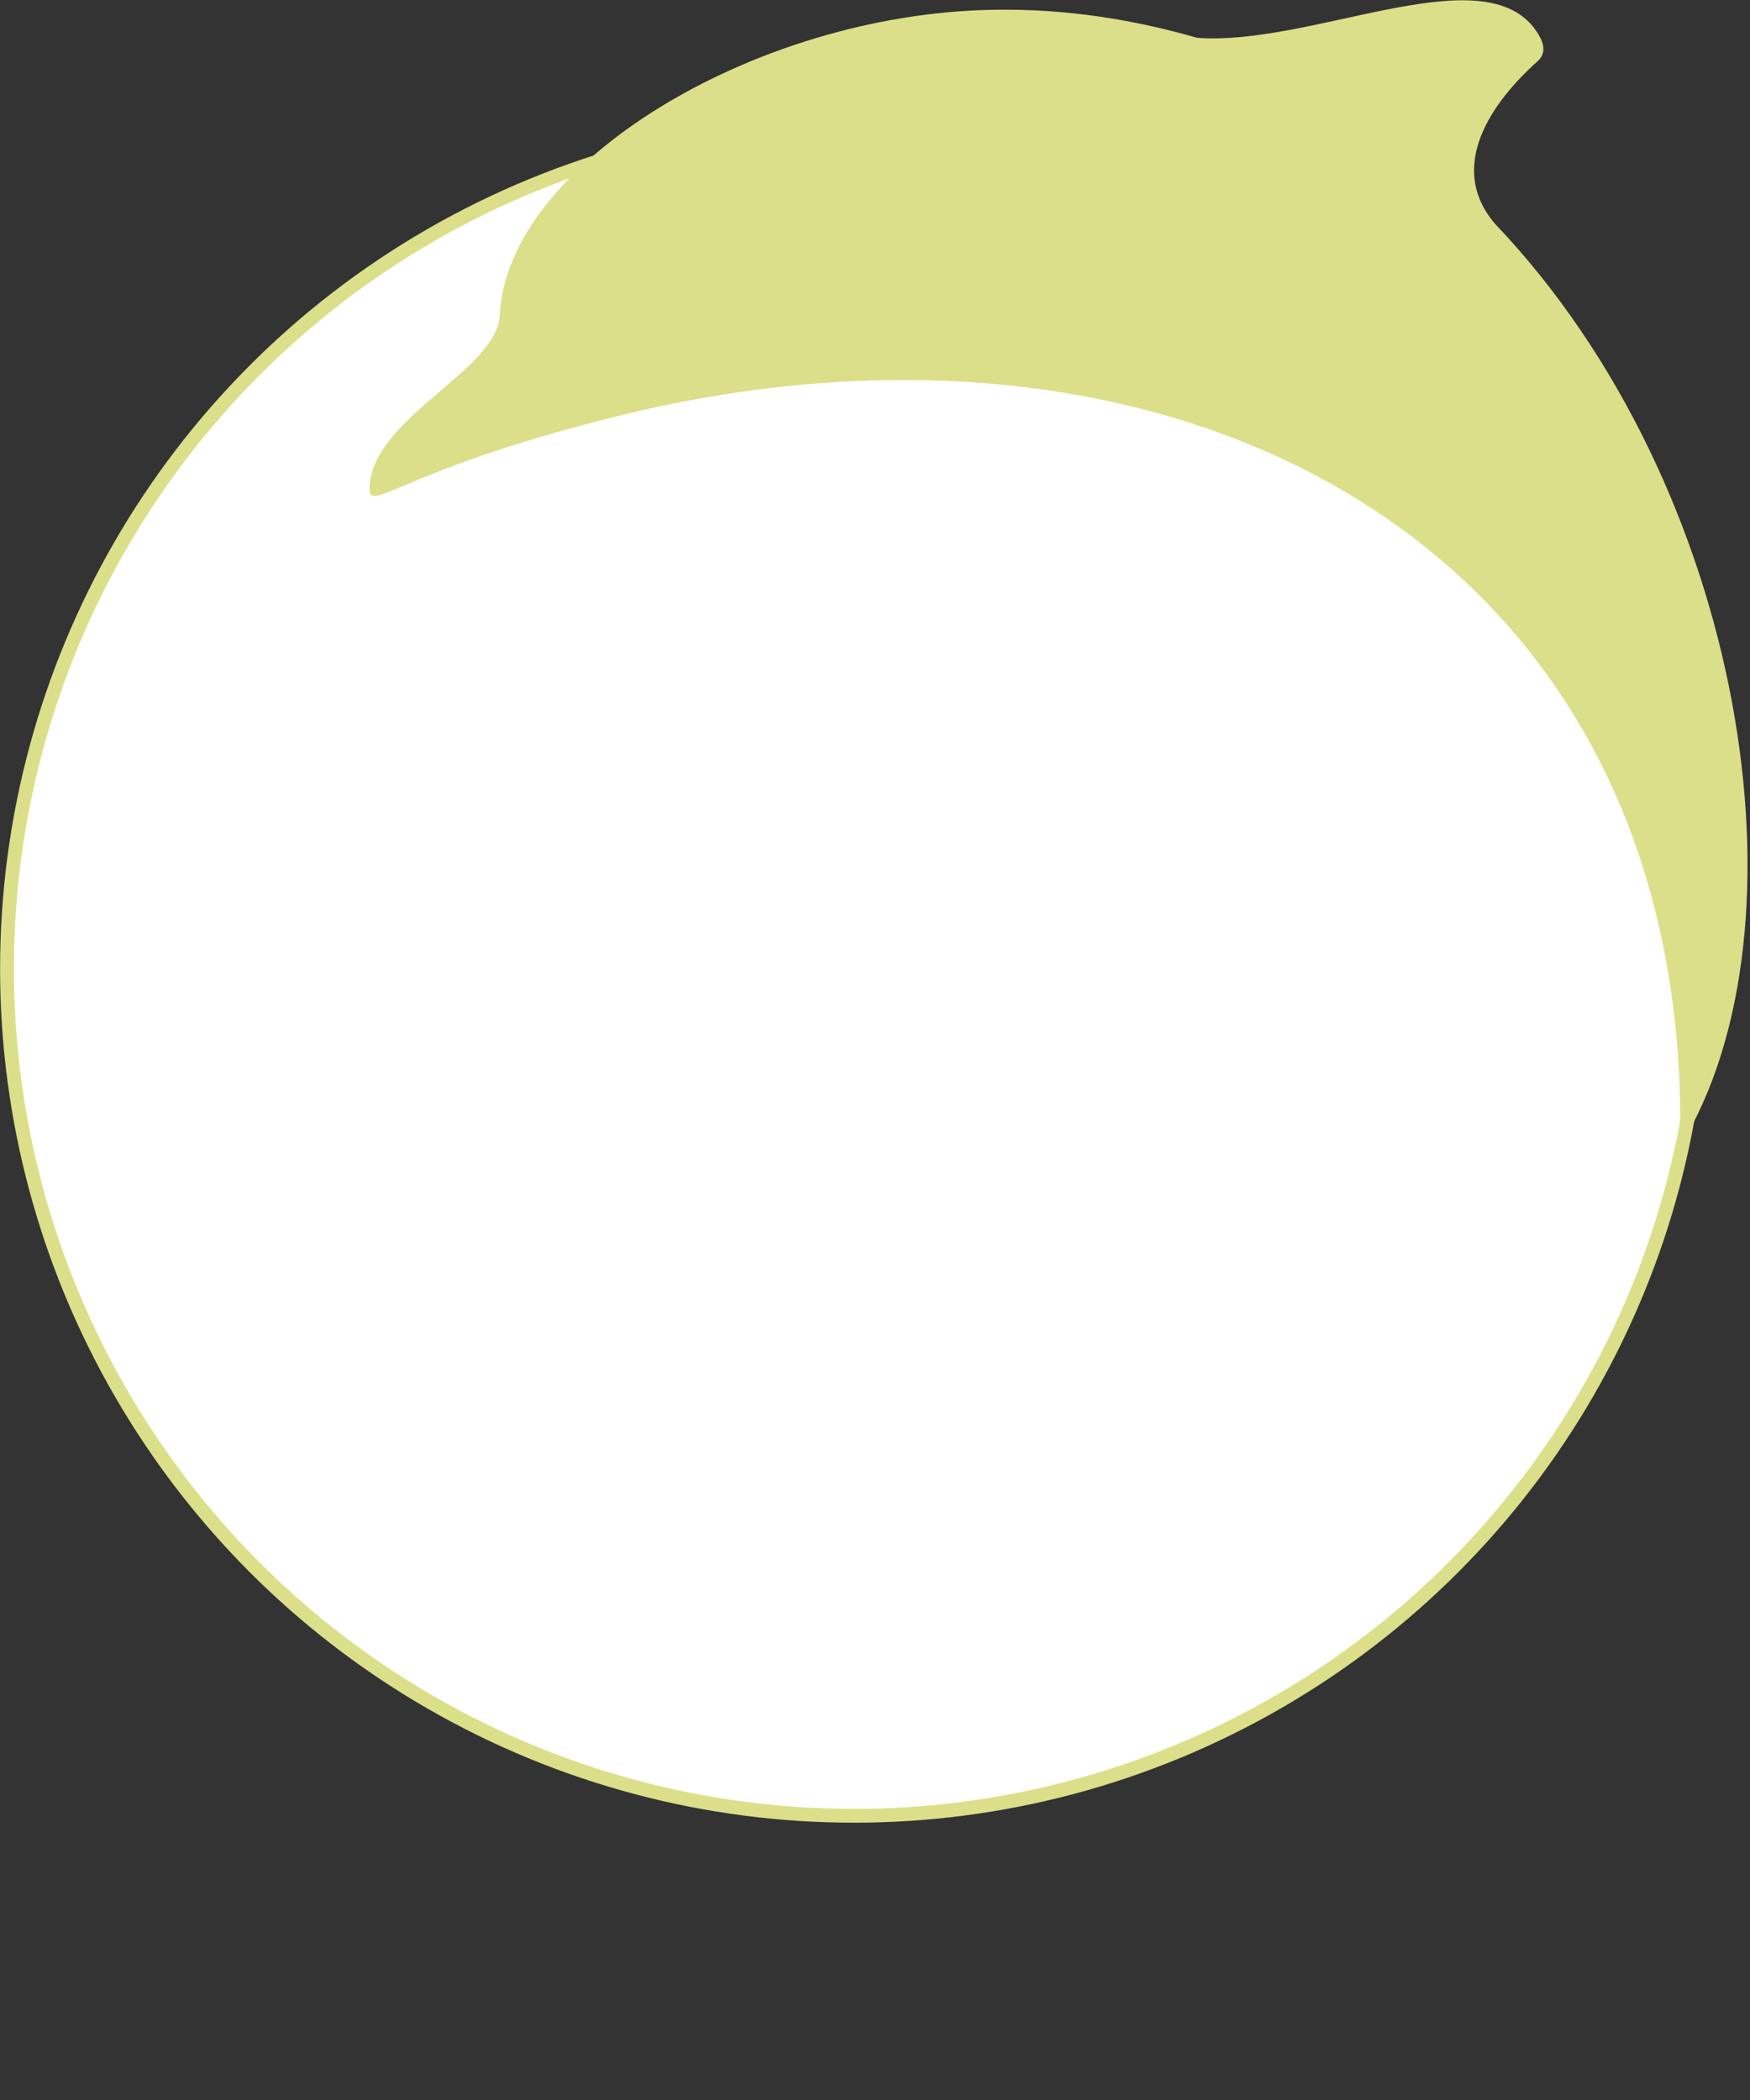 <svg height="150" viewBox="0 0 125 150" width="125" xmlns="http://www.w3.org/2000/svg"><rect x="0" y="0" width="125" height="150" fill="#333333" stroke="none"/><g fill="none" fill-rule="evenodd"><path d="m0 0h125v150h-125z" fill="none"/><g fill-rule="nonzero"><circle cx="61" cy="69.2" fill="#fff" r="60.5" stroke="#dbdf89" stroke-width=".988"/><path d="m106.8 16c-3.2-3.7-.9-8.1 3-11.6.8-.7.4-1.6-.3-2.5-4-4.9-15.9 1.4-24 .8-4.5-1.3-9.4-2.1-14.6-2-17.1.3-34.7 11.1-35.2 21.8-.2 4-9.1 7.3-9.3 12.3-.1 2 2-1.1 17-4.9 40.6-10.4 77.6 9 76.6 52 9.6-15.6 4.7-47.1-13.2-65.9z" fill="#dbdf89"/></g></g></svg>